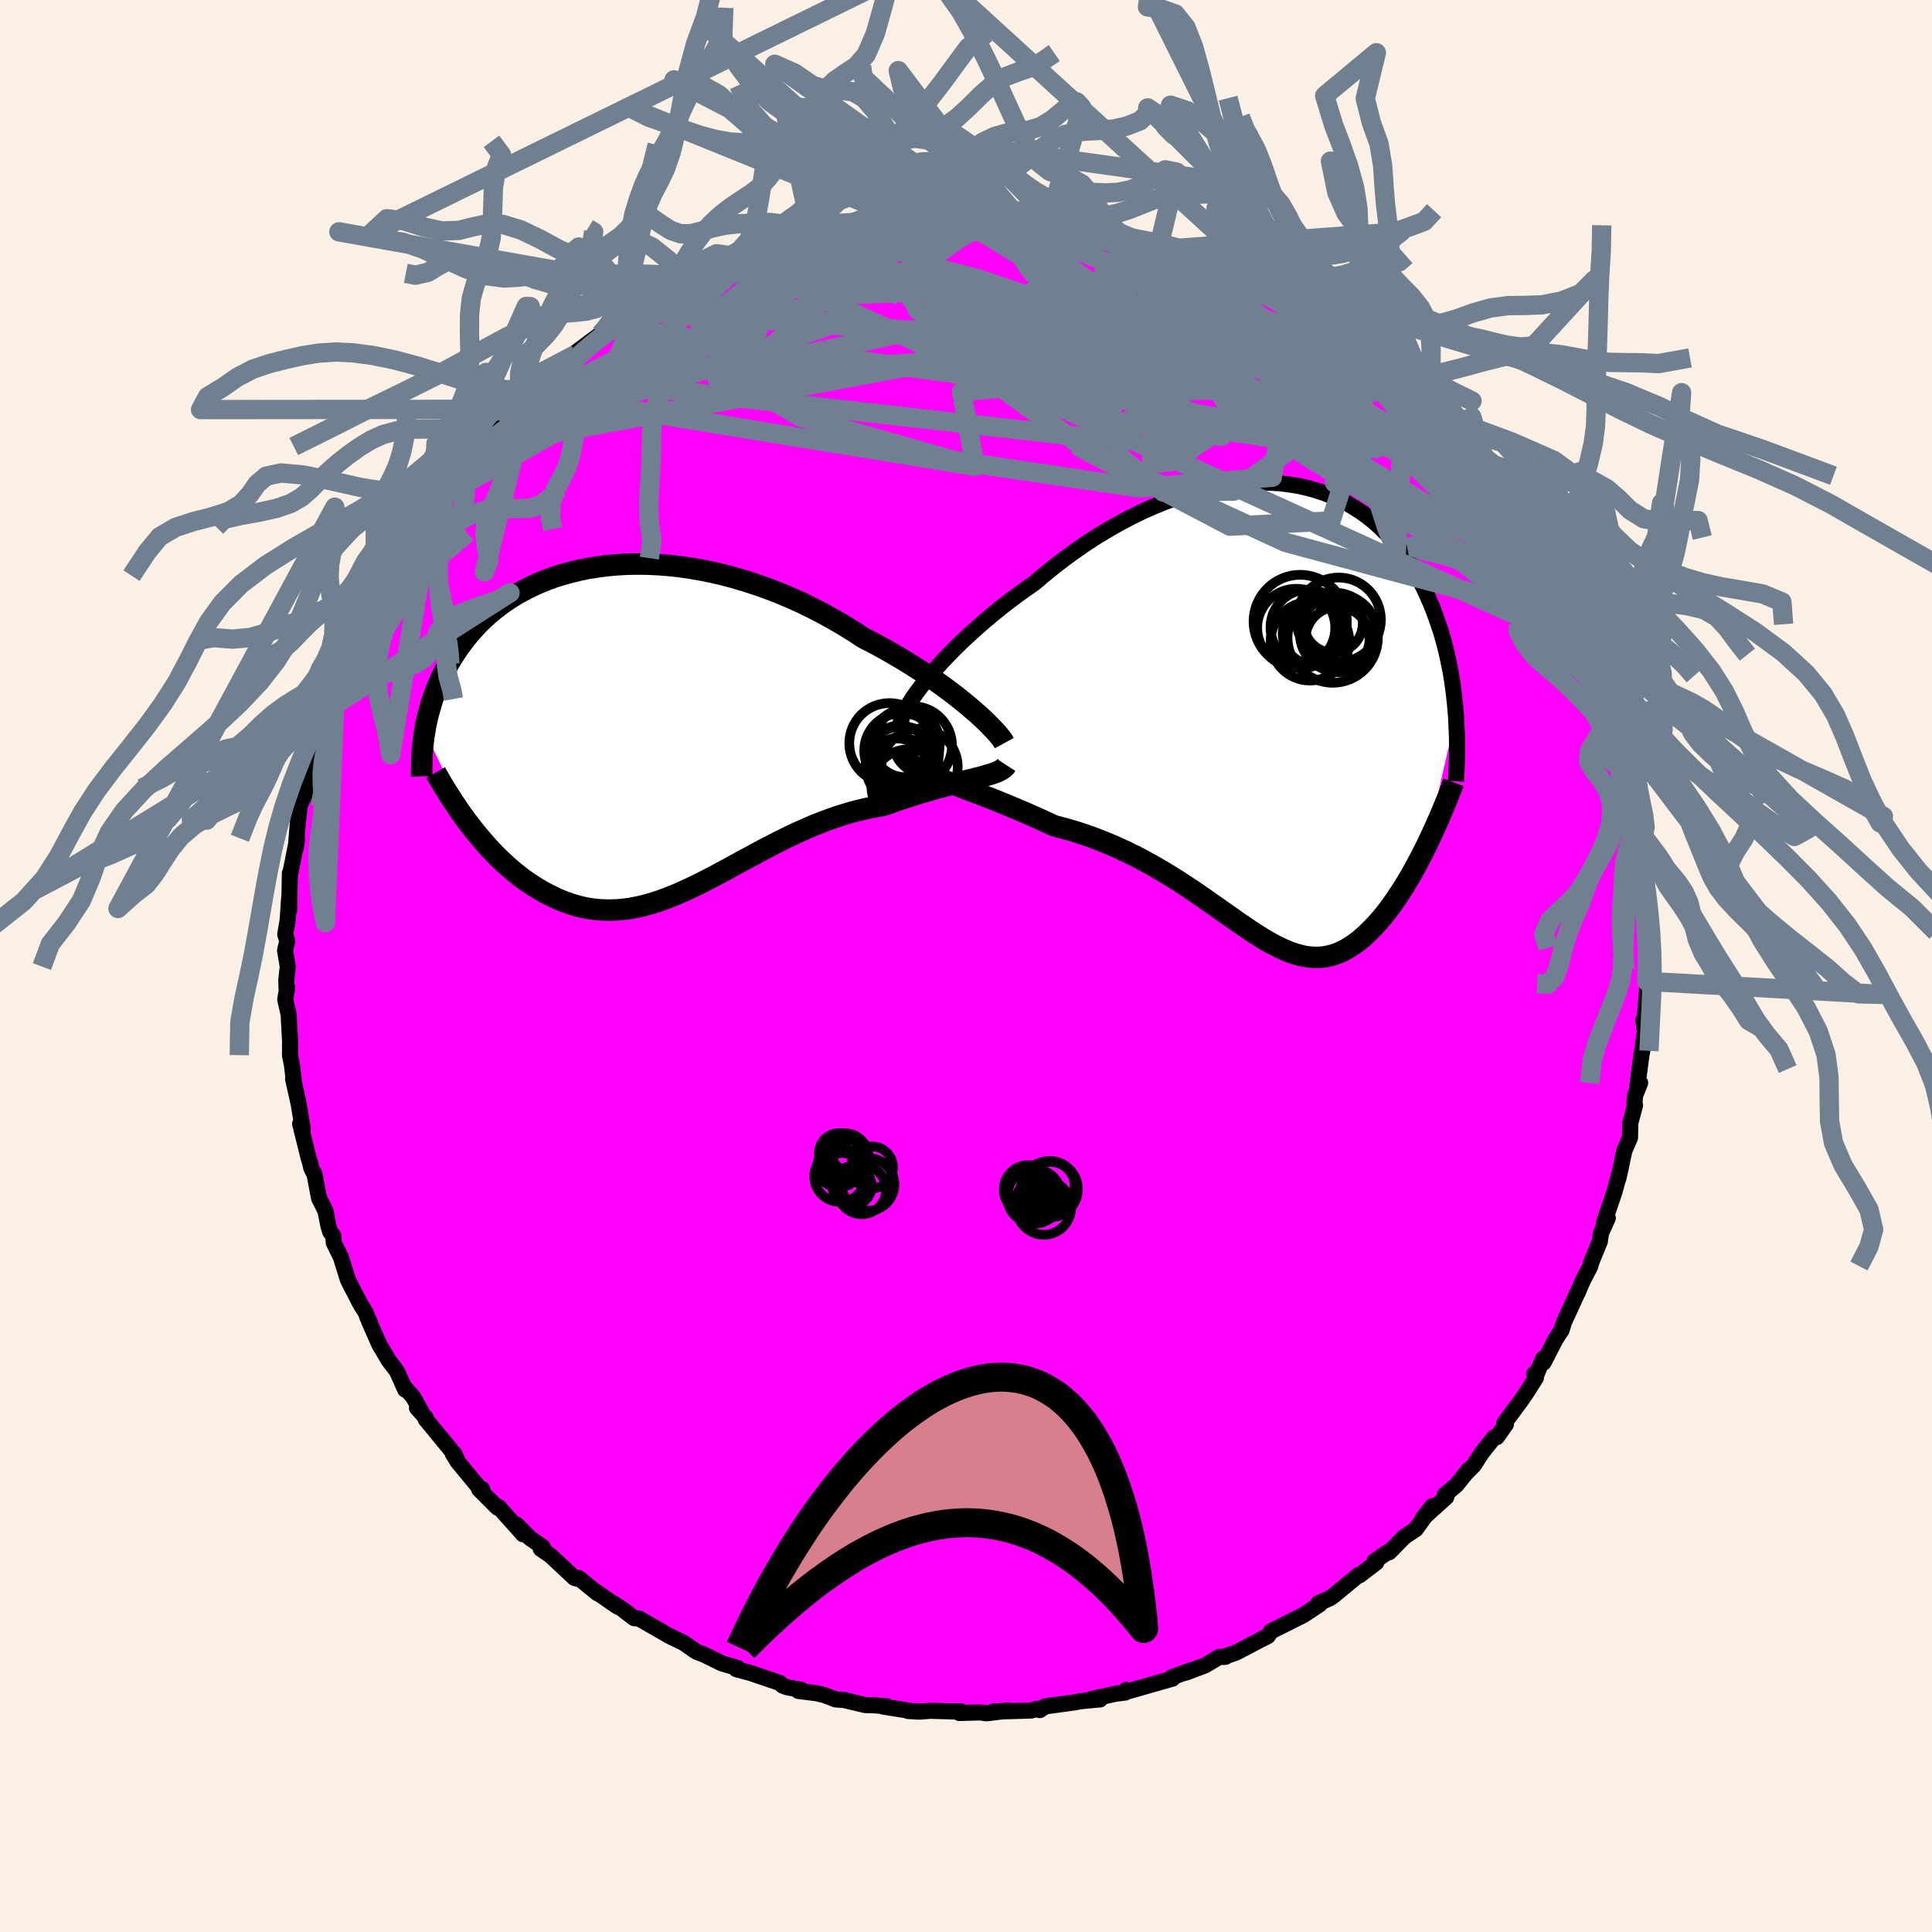 <svg xmlns="http://www.w3.org/2000/svg" width="500" height="500" viewBox="-100 -100 200 200"><defs><clipPath id="c"><path d="m34.38-1.97-.55-.47-.59-.48-.63-.5-.65-.5-.69-.51-.71-.51-.75-.51-.76-.51-.8-.51-.81-.51-.84-.5-.86-.5-.87-.49-.89-.48-.91-.46-1.02-.67-1.05-.65-1.07-.62-1.08-.6-1.11-.57-1.12-.55-1.14-.51-1.14-.48-1.16-.45-1.16-.41-1.16-.38-1.16-.34-1.16-.31-1.16-.27-1.15-.23-1.14-.2-1.13-.16-1.12-.12-1.11-.08-1.09-.05-1.07-.01-1.05.02-1.02.06-1.01.09-.98.13-.96.15-.93.19-.9.22-.88.24-.85.27-.81.3-.79.32-.76.35-.72.37-.7.38-.67.41-.63.42-.61.44-.57.45-.55.46-.52.48-.49.48-.46.5-.44.5-.41.5-.39.51-.37.51-.34.51-.32.51-.31.51-.29.51-.27.51-.25.51-.23.52-.21.51-.2.51-.19.51-.16.51-.15.51-.14.5-.13.5-.11.5-.1.49-.08.49 4.79 9.8.41.52.42.51.43.5.43.5.45.48.45.47.46.45.47.44.48.43.48.41.49.39.5.38.5.35.52.34.52.32.53.31.54.28.55.27.55.25.57.23.58.2.58.18.6.15.6.12.61.09.62.06.62.03h.64l.64-.03.65-.06.66-.09.66-.13.67-.15.68-.19.69-.21.7-.24.7-.27.71-.29.72-.32.73-.34.74-.35.74-.38.76-.39.76-.41.77-.41.78-.43.79-.43.8-.43.81-.44.81-.43.83-.43.83-.42.84-.41.85-.4.86-.38.86-.37.87-.34.88-.32.88-.3.89-.27.89-.24.89-.21.9-.18.89-.15.72-.26.7-.25.71-.23.69-.23.69-.21.67-.21.66-.19.65-.18.64-.18.62-.16.6-.15.58-.15.56-.14.54-.13.51-.13"/></clipPath><clipPath id="b"><path d="m-36.75-3.27.54-.64.57-.65.6-.67.65-.68.67-.69.71-.69.74-.69.77-.7.79-.69.82-.69.83-.68.86-.67.88-.66.9-.65.91-.63 1.05-.89 1.07-.87 1.1-.84 1.11-.8 1.13-.78 1.13-.73 1.15-.69 1.15-.65 1.16-.61 1.16-.57 1.16-.51 1.15-.47 1.15-.43 1.15-.37 1.13-.32 1.12-.28 1.11-.22 1.09-.17 1.08-.13 1.05-.08 1.04-.02 1.01.02.99.06.97.12.94.15.91.21.89.24.85.28.83.33.8.36.77.39.74.44.71.46.68.49.65.52.61.55.59.58.56.59.53.62.5.63.48.66.44.66.42.68.4.69.37.7.35.7.32.71.31.72.29.71.26.72.25.71.24.72.21.73.2.72.18.73.16.73.15.73.14.72.12.73.1.72.09.73.08.72.07.71.06.71-3.12 13.63-.32.64-.33.63-.33.62-.33.61-.34.6-.35.58-.35.57-.36.56-.36.54-.36.52-.37.51-.37.48-.38.47-.38.44-.39.42-.4.41-.4.39-.4.37-.42.35-.42.31-.43.29-.43.26-.44.23-.45.2-.45.16-.46.12-.47.09-.47.05-.49.01-.49-.03-.5-.06-.51-.11-.52-.14-.54-.18-.54-.22-.56-.25-.57-.29-.59-.32-.6-.35-.61-.39-.64-.41-.65-.44-.67-.46-.68-.48-.71-.5-.73-.51-.75-.53-.77-.54-.8-.55-.81-.54-.84-.55-.87-.55-.89-.54-.91-.53-.93-.51-.96-.51-.98-.48-1-.46-1.03-.44-1.04-.41-1.07-.39-1.08-.35-1.09-.32-1.11-.29-.84-.39-.83-.38-.83-.37-.83-.36-.83-.35-.82-.34-.81-.33-.8-.32-.79-.3-.77-.3-.76-.29-.73-.28-.71-.28-.68-.27-.66-.26"/></clipPath><filter id="a"><feTurbulence baseFrequency=".05" numOctaves="3" result="noise" type="noise"/><feDisplacementMap in="SourceGraphic" in2="noise" scale="2"/></filter></defs><rect width="100%" height="100%" x="-100" y="-100" fill="linen"/><path fill="#F0F" stroke="#000" stroke-linejoin="round" stroke-width="1.667" d="m70.65.32-.18 1.27.09 1.34-.03-.74-.29 3.64-.12-.23.16 1.16-.27 2.02-.08.38-.51 3.86.37-.92-.53 1.33-.06.71.06.27-.49 1.85-.03 1.51-.59 1.36-.36 1.72-.27 1.2.2-.88-.59 2.22-1.11 3.25.42-.55-.7 1.56-.1.66-.02.19-.91 2.22-.07.34-.77 1.48-.58 1.34.01-.05-1.39 3.03-.26.84-.63.96-1.22 2.38-.05-.39-.65 1.52-.28.06.18.39-1.03 1.63-.56.8-1.68 2.27.16.13-.94 1.32-.28.03-1.3 1.63-.78 1.23-.84.85.26-.33-1.24 1.55-1.2 1.01.14.25-2.43 2.19 1-1.27-1.72 2.39-1.18.79-1.57 1.6-.1-.04-.52.34-.89.63.17.13-1.74 1.33-.03-.08-2.71 2.23-.37.25-1.17.5.2.05-.05.06-1.68 1.11-2.17 1.09-1.18.58-.32.49-1.55.8-1.72.91-1.35.46.25-.02-.67.02-1.46.87-1.86.7-.23.07.65-.27-2.03.75.1.12-4.55 1.3-.25-.13-.09.27-1.03.13-2.51.56.93.02-2.09.2-.54.11-3.02.41-.6.39-.22-.15-.63.19-1.3.04-2.68.08 1.68-.12-2.35.29-.66-.09-2.16.06.15-.17-.74.01-2.42-.07-1.14.09-1.17-.07.18-.02-2.77-.44.39-.03-1.32-.1-.9-.02-2.18-.52-.9-.07-1.13-.44-.85-.2-1.86-.23.33-.11-1.52-.28-.46-.18-.27-.26-3-1.02-1.51-.41.15-.12-1.63-.47-1.75-.86-.02-.02-.77-.29-.3-.17-1.11-.78-1.57-.76-.44-.26-2.61-1.5-.53-.05-1.24-.95-.97-.62.48.36-2.44-1.68.4.33-1.97-1.6.23.17-.66-.17-2.5-2.34-.99-.67.43.26-.28-.5-1.31-.91-1.35-1.37.68 1.01-2.53-2.83-.12.07-1.9-1.9.31-.02.05.29-2.6-3.15-.49-.81.4.51-.2-.42-3.01-3.66.02-.14-.91-1.02.46.41-.86-1.55-.95-1.06.12.3-.84-1.89-.85-1.12-1.01-1.71-1.05-2.39.11.17-.26-.55-.16-.44-.61-1-1.11-2.15-.17-.37-.7-2.25-.74-1.51-.04-.7-.33-.43-.17-.54-.32-1.63-.65-1.28-.08-.38-.39-2.08-.34-.67-.12-.53-.16-.52-.88-3.54.27.48-.4-2.41v-.03l-.6-2.7.09.32-.2-1.7-.21-1.07.01-1.43-.15-2.77-.35-1.56.2-1.24-.07.03-.02-.82.15-1.38-.28-1.67.23-.97-.21-.7.25-1.48.15-2.24.01 1.19.05-2.91.02-.89.01.18.73-3.66-.13.89.22-2.71.21-1.76.16-.35.4-.83v-.2l.38-1.36.09-.28.91-3.88.27-.51-.01-.44.76-2.11.46-1.2.25-1.02-.04.03.46-.73.13-.73 1.2-2.81.13-.54 1.02-1.83.34-.86.38-.96.28-.28.31-1.26 1.65-2.96-.48 1.45.97-1.89.3-.4.49-1.35.38-.1 1.42-2.04 1.09-1.88v.07l.3-.22 1.91-2.86-.04-.03.68-.97.56.05 1.09-1.71.17-.12 1.47-1.46.92-1.18 1.43-1.41v.2l1.73-1.62.55-.69-.65.41 2.1-1.5.94-.95 1.72-1.35-1.32.8 2.31-1.74 1.51-1.12.98-.74-.79.65 1.25-.57 1.71-1.12 1.32-1.02-1.23.65 4.44-2.3-.5.31 2.02-.97-.15-.07-.03.11 1.12-.62.81-.48 1.6-.65 1.33-.61.44-.2 1.9-.57 1.33-.35 1.12-.52.34-.17-.08-.06 3.1-.83-.12.21 1.9-.38 1.1-.37.17-.16 3.58-.65.29.03-.55.06.85-.05 2.78-.3.27-.04-.09.19 1.33-.07 2.18-.13 1.73-.33-.17.18 2.27.09.43-.02.73-.01 1.2.12 1.97-.09 1.42.45-.52-.27 1.45.34 2.15-.01-.19.13 2.43.36 1.56.32-1.24.02 2.91.44.63.04 2.55.8-1.35-.34 1.88.74.58.05 1.88.81 2.5.9-2.08-.88 2.08.95 2.37.89-.81-.45 1.4.94.68.09.79.36 2.12 1.14.24-.01 1.21.99 2.47 1.2 1.01.88-1.01-.5 1.61.73.91.51.36.36.46.39 1.53 1.22-.43-.18 3.76 2.87-.26-.08 1.89 1.37.23.29-.46-.57L46-58.39l.17.04 2.35 2.33-.16-.33 1.15 1.06 1.01 1.04-.42-.47 2.62 3.51.76.46.03.34-.24-.37 2.25 2.92-.77-.99 1.26 1.8.93 1.16v.27l.45.75 1.37 2.29L60.1-40l-.21-.93 1.42 2.97.24-.02-.24-.47.83 2.28 1.5 3.23-.01-.28.31.76.48.61.36 1.34.29.91.87 2.04.35 1.15.33.55-.18.33.51 1.63.18.63.83 2.17-.38-.58.46 1.03.68 3.26-.05.29.3 2.01.36.75.11 1.28.23.98.14 2.64-.06-1.93.27 3.13-.04.95.3.63-.13-.36.29 3.5.19 1.3-.17-.3.19 2.84-.18 1.27" filter="url(#a)"/><path fill="#fff" d="m-36.75-3.27.54-.64.57-.65.6-.67.65-.68.67-.69.71-.69.74-.69.77-.7.79-.69.82-.69.83-.68.86-.67.88-.66.9-.65.91-.63 1.05-.89 1.07-.87 1.1-.84 1.11-.8 1.13-.78 1.13-.73 1.15-.69 1.15-.65 1.16-.61 1.16-.57 1.16-.51 1.15-.47 1.15-.43 1.15-.37 1.13-.32 1.12-.28 1.11-.22 1.09-.17 1.08-.13 1.05-.08 1.04-.02 1.01.02.99.06.97.12.94.15.91.21.89.24.85.28.83.33.8.36.77.39.74.44.71.46.68.49.65.52.61.55.59.58.56.59.53.62.5.63.48.66.44.66.42.68.4.69.37.7.35.7.32.71.31.72.29.71.26.72.25.71.24.72.21.73.2.72.18.73.16.73.15.73.14.72.12.73.1.72.09.73.08.72.07.71.06.71-3.12 13.63-.32.64-.33.63-.33.62-.33.61-.34.6-.35.58-.35.57-.36.56-.36.54-.36.52-.37.51-.37.48-.38.47-.38.44-.39.42-.4.41-.4.39-.4.37-.42.35-.42.31-.43.29-.43.26-.44.23-.45.2-.45.16-.46.12-.47.09-.47.05-.49.01-.49-.03-.5-.06-.51-.11-.52-.14-.54-.18-.54-.22-.56-.25-.57-.29-.59-.32-.6-.35-.61-.39-.64-.41-.65-.44-.67-.46-.68-.48-.71-.5-.73-.51-.75-.53-.77-.54-.8-.55-.81-.54-.84-.55-.87-.55-.89-.54-.91-.53-.93-.51-.96-.51-.98-.48-1-.46-1.03-.44-1.04-.41-1.07-.39-1.08-.35-1.09-.32-1.11-.29-.84-.39-.83-.38-.83-.37-.83-.36-.83-.35-.82-.34-.81-.33-.8-.32-.79-.3-.77-.3-.76-.29-.73-.28-.71-.28-.68-.27-.66-.26" filter="url(#a)" transform="translate(32.57 -26.27)"/><path fill="#fff" d="m34.38-1.97-.55-.47-.59-.48-.63-.5-.65-.5-.69-.51-.71-.51-.75-.51-.76-.51-.8-.51-.81-.51-.84-.5-.86-.5-.87-.49-.89-.48-.91-.46-1.02-.67-1.05-.65-1.07-.62-1.08-.6-1.11-.57-1.12-.55-1.14-.51-1.14-.48-1.16-.45-1.16-.41-1.16-.38-1.16-.34-1.16-.31-1.16-.27-1.15-.23-1.14-.2-1.13-.16-1.12-.12-1.11-.08-1.09-.05-1.07-.01-1.05.02-1.02.06-1.01.09-.98.13-.96.15-.93.19-.9.22-.88.24-.85.27-.81.3-.79.32-.76.35-.72.37-.7.38-.67.41-.63.42-.61.44-.57.45-.55.46-.52.48-.49.48-.46.5-.44.5-.41.5-.39.51-.37.51-.34.51-.32.51-.31.51-.29.51-.27.51-.25.51-.23.52-.21.51-.2.51-.19.51-.16.51-.15.51-.14.5-.13.5-.11.5-.1.49-.08.49 4.79 9.8.41.52.42.51.43.5.43.5.45.48.45.47.46.45.47.44.48.43.48.41.49.39.5.38.5.35.52.34.52.32.53.31.54.28.55.27.55.25.57.23.58.2.58.18.6.15.6.12.61.09.62.06.62.03h.64l.64-.03.65-.06.66-.09.66-.13.67-.15.68-.19.69-.21.7-.24.7-.27.71-.29.72-.32.73-.34.74-.35.74-.38.76-.39.76-.41.77-.41.78-.43.79-.43.8-.43.81-.44.81-.43.83-.43.83-.42.84-.41.85-.4.86-.38.86-.37.87-.34.88-.32.88-.3.89-.27.89-.24.89-.21.9-.18.89-.15.72-.26.7-.25.71-.23.69-.23.69-.21.67-.21.66-.19.65-.18.64-.18.62-.16.6-.15.58-.15.56-.14.54-.13.51-.13" filter="url(#a)" transform="translate(-33.66 -24.54)"/><g fill="none" stroke="#000" transform="translate(32.57 -26.27)"><path stroke-linejoin="round" stroke-width="1.667" d="m-39.39 1.51.01-.29.08-.34.13-.39.19-.44.25-.47.3-.51.35-.55.4-.57.45-.6.48-.62.54-.64.57-.65.6-.67.65-.68.67-.69.71-.69.74-.69.77-.7.79-.69.82-.69.83-.68.86-.67.88-.66.9-.65.91-.63 1.05-.89 1.07-.87 1.1-.84 1.11-.8 1.13-.78 1.13-.73 1.15-.69 1.15-.65 1.16-.61 1.16-.57 1.16-.51 1.15-.47 1.15-.43 1.15-.37 1.13-.32 1.12-.28 1.11-.22 1.09-.17 1.08-.13 1.05-.08 1.04-.02 1.01.02.99.06.97.12.94.15.91.21.89.24.85.28.83.33.8.36.77.39.74.44.71.46.68.49.65.52.61.55.59.58.56.59.53.62.5.63.48.66.44.66.42.68.4.69.37.7.35.7.32.71.31.72.29.71.26.72.25.71.24.72.21.73.2.72.18.73.16.73.15.73.14.72.12.73.1.72.09.73.08.72.07.71.06.71.04.71.03.7.03.7.01.69v1.37l-.02.67-.02.67-.03.67-.04.65" filter="url(#a)"/><path stroke-linejoin="round" stroke-width="2.222" d="m-39.23 4.21.15.31.21.29.28.28.34.28.4.26.46.27.49.25.55.26.58.26.62.26.66.26.68.27.71.28.73.28.76.29.77.3.79.3.8.32.81.33.82.34.83.35.83.36.83.37.83.38.84.39 1.11.29 1.09.32 1.08.35 1.07.39 1.04.41 1.03.44 1 .46.98.48.96.51.93.51.91.53.89.54.87.55.84.55.81.54.8.55.77.54.75.53.73.51.71.5.68.48.67.46.65.44.64.41.61.39.6.35.59.32.57.29.56.25.54.22.54.18.52.14.51.11.5.06.49.03.49-.01.47-.05.47-.09.46-.12.45-.16.45-.2.44-.23.43-.26.43-.29.42-.31.42-.35.4-.37.4-.39.4-.41.39-.42.38-.44.38-.47.37-.48.37-.51.36-.52.36-.54.36-.56.35-.57.35-.58.34-.6.33-.61.33-.62.33-.63.32-.64.31-.65.31-.65.3-.66.3-.67.29-.66.28-.68.28-.67.28-.68.26-.68.26-.69" filter="url(#a)"/><circle cx="3.036" cy="-7.347" r="4.07" clip-path="url(#b)" filter="url(#a)"/><circle cx="5.996" cy="-8.147" r="4.004" clip-path="url(#b)" filter="url(#a)"/><circle cx="2.851" cy="-8.792" r="3.902" clip-path="url(#b)" filter="url(#a)"/><circle cx="6.011" cy="-9.577" r="4.366" clip-path="url(#b)" filter="url(#a)"/><circle cx="5.461" cy="-9.202" r="3.044" clip-path="url(#b)" filter="url(#a)"/><circle cx="5.391" cy="-7.727" r="4.676" clip-path="url(#b)" filter="url(#a)"/><circle cx="3.341" cy="-8.102" r="3.128" clip-path="url(#b)" filter="url(#a)"/><circle cx="5.891" cy="-7.597" r="3.312" clip-path="url(#b)" filter="url(#a)"/><circle cx="2.026" cy="-9.397" r="4.828" clip-path="url(#b)" filter="url(#a)"/><circle cx="1.616" cy="-8.742" r="4.04" clip-path="url(#b)" filter="url(#a)"/></g><g fill="none" stroke="#000" transform="translate(-33.66 -24.54)"><path stroke-linejoin="round" stroke-width="2.222" d="m37.62 1.47-.11-.2-.16-.24-.21-.27-.26-.31-.31-.34-.36-.37-.39-.4-.44-.42-.48-.44-.52-.45-.55-.47-.59-.48-.63-.5-.65-.5-.69-.51-.71-.51-.75-.51-.76-.51-.8-.51-.81-.51-.84-.5-.86-.5-.87-.49-.89-.48-.91-.46-1.02-.67-1.05-.65-1.07-.62-1.08-.6-1.11-.57-1.12-.55-1.14-.51-1.14-.48-1.16-.45-1.16-.41-1.16-.38-1.16-.34-1.16-.31-1.16-.27-1.15-.23-1.14-.2-1.13-.16-1.12-.12-1.11-.08-1.09-.05-1.07-.01-1.05.02-1.02.06-1.01.09-.98.13-.96.15-.93.19-.9.22-.88.24-.85.27-.81.3-.79.32-.76.35-.72.37-.7.38-.67.41-.63.42-.61.44-.57.45-.55.46-.52.48-.49.48-.46.5-.44.5-.41.5-.39.51-.37.51-.34.51-.32.51-.31.51-.29.51-.27.51-.25.51-.23.52-.21.51-.2.51-.19.51-.16.51-.15.51-.14.5-.13.5-.11.5-.1.49-.08.49-.08.49-.06.48-.05.47-.04.47-.04.47-.02.45-.01.46-.01.45v.44l.01.44" filter="url(#a)"/><path stroke-linejoin="round" stroke-width="2.222" d="m37.83 3.74-.11.17-.17.16-.22.15-.26.14-.31.13-.34.13-.39.12-.42.12-.45.13-.48.12-.51.13-.54.13-.56.14-.58.15-.6.15-.62.16-.64.18-.65.18-.66.19-.67.21-.69.21-.69.23-.71.23-.7.25-.72.26-.89.15-.9.18-.89.21-.89.24-.89.27-.88.3-.88.32-.87.34-.86.37-.86.38-.85.4-.84.41-.83.42-.83.43-.81.43-.81.44-.8.43-.79.43-.78.43-.77.41-.76.41-.76.39-.74.38-.74.35-.73.34-.72.32-.71.29-.7.27-.7.24-.69.21-.68.19-.67.15-.66.13-.66.09-.65.06-.64.03h-.64l-.62-.03-.62-.06-.61-.09-.6-.12-.6-.15-.58-.18-.58-.2-.57-.23-.55-.25-.55-.27-.54-.28-.53-.31-.52-.32-.52-.34-.5-.35-.5-.38-.49-.39-.48-.41-.48-.43-.47-.44-.46-.45-.45-.47-.45-.48-.43-.5-.43-.5-.42-.51-.41-.52-.41-.54-.39-.53-.39-.55-.37-.55-.37-.56-.36-.56-.35-.56-.35-.57-.33-.58-.33-.57" filter="url(#a)"/><circle cx="26.788" cy="2.734" r="3.086" clip-path="url(#c)" filter="url(#a)"/><circle cx="27.418" cy="1.479" r="3.522" clip-path="url(#c)" filter="url(#a)"/><circle cx="26.883" cy="4.069" r="3.194" clip-path="url(#c)" filter="url(#a)"/><circle cx="26.533" cy="4.164" r="3.172" clip-path="url(#c)" filter="url(#a)"/><circle cx="27.693" cy="5.939" r="3.826" clip-path="url(#c)" filter="url(#a)"/><circle cx="28.128" cy="1.734" r="4.084" clip-path="url(#c)" filter="url(#a)"/><circle cx="28.858" cy="3.914" r="3.948" clip-path="url(#c)" filter="url(#a)"/><circle cx="27.003" cy="2.239" r="3.88" clip-path="url(#c)" filter="url(#a)"/><circle cx="27.038" cy="3.504" r="3.77" clip-path="url(#c)" filter="url(#a)"/><circle cx="25.733" cy="1.479" r="4.156" clip-path="url(#c)" filter="url(#a)"/></g><g fill="none" stroke="#708090" stroke-linejoin="round" stroke-width="2"><path d="m-55.25-47.99 30.86-17.56 8.79-6.15 3.55-2.17-.26.05-3.83 1.65-5.53 2.77-4.2 3.59.59 4.25 8.15 4.71 15.88 4.52 19.11 2.83 13.85-1.1 1.01-6.22-13.9-8.64-37.68-9.17" filter="url(#a)"/><path d="M-45.03-59.25.94-51.73l-.82-4.6-.58-3.13L5.35-60l9.99 1.2 11.31 2.14 9.79 2.12 6.03.97 1.33-.89-2.78-2.57-4.95-3.07-4.33-2.01-.76.16 4.16 2.14 6.11 2.08-.64-2.17-18.46-13.46" filter="url(#a)"/><path d="M54.75-48.85 15.19-66.12-.2-71.21l-4.69-1.25 1.15.05 4.52 1.13 6.3 2.1 6.53 2.62 5.59 2.44 4.26 1.73 3.19.82 2.33.01 1.18-.61-.66-1.1-3.02-1.53-5.14-1.86-6.04-1.83-5.26-1.27-2.98-.22-.12.89 2.34 1.42 3.84.84 4.53-.55 5.28-1.37L38-65.26m-83.03 6.01 32.46-10.25 10.46-.37 5.66 4.1 3.21 4.44 2.76 3.26 4.36 1.75 6.03.31 6.16-.64 4.58-.73 1.84-.14-1.28.61-3.79 1.05-4.33 1.02-2.29.37.43-1.2-.97-3.71-10.2-5.38-24.05-1.59-36.76 12.69" filter="url(#a)"/><path d="m17.81-74.96-3.52 3.07 2.36 2.96-2.24.63-2.64-.32-.96-.58.49-.51 1.24-.29 1.54.01 1.59.4 1.31.83.55 1.04-.53.74-1.28-.08-.85-.79 1.06-.38 3.77 1.96 4 5.55-8.57 6.31-58.16-6.62" filter="url(#a)"/><path d="M4.04-77.15 22.3-64.04l-6.83 2.58-3.12 2.2.6 1.31.38.11.01-.35.45-.38.02-.77-2.41-1.63-5.99-2.31-9.02-2.18-10.19-1.23-8.93-.17-5.04.03 1.31-1.1 8.4-2.9 11.36-3.74-2.51-2.3" filter="url(#a)"/><path d="m-36.43-66.05 50.2 6.71 12.48-.31 1.65 1.6-2.69 3.24-3.76 2.57-2.23.23.04-2.22.78-3.74-.83-4.16-3.51-3.71-4.96-2.41-3.48-.43 2.07 1.21 12.42 1.29 15.89.56" filter="url(#a)"/><path d="M64.42-31.85 29.56-58.43 14.44-63.7l2.35 4.25 7.37 4.37 2.31.23-4.97-3.65-8.82-5.15-7.96-4.12-3.85-1.49 1.54 1.54 6.3 3.74 7.74 3.87 3.22 1.38-6.66-2.13-17.99-1.38-45.77 8.58" filter="url(#a)"/><path d="m61.31-37.96-6.9-.14-21.33-5.75-20.12-9.27-11.38-8.22-3.43-4.98 1-1.74 2.33.54 2.08 1.75 1.52 2.07 1.08 1.78.53 1.15-.19.35-.75-.53-.26-1.36 2.06-1.73 6.32-1.01 11.16 1.32 13.9 5.07 12.82 8.88 8.14 8.85" filter="url(#a)"/><path d="M53.48-50.75 38.2-56.1l-9.16-1.8-.62-.27.82-.96-.44-1.79-1.5-1.9-2.04-1.37-2.54-.49-3.04.74-2.94 2.37-1.68 4.04.91 4.84 4.43 3.62 7.31-.09 6.61-4.86 2.95-5.64 16 8.88" filter="url(#a)"/><path d="M62.14-36.17 46.01-52.22l-9.12-6.18-7.3-1.25-10.67-.63-11.1-1.2-6.63-1.61-.38-1.67 4-1.5 4.88-1.23 2.76-.9-.68-.51-3.65.05-5.03.73-4.52 1.36-2.63 1.66-.22 1.53 1.92 1.21 3.29.99 3.5.92 2.36.57 1.06-.29 4.05-.55 15.78 1.04 17.5.3" filter="url(#a)"/><path d="m24.65-72.39-44.78 9.85-5.68 1.69 13.9-1.13 17.88-1.23 13.38-.98L26.1-65l1.43-.46-1.36.19-1.61 1.04-.14 1.88 1.44 2.38 1.34 2.13-.83 1.12-2.94.05-1.37.02 4.95 1.29L37-53.87l2.45-4.15-19.76-16.2" filter="url(#a)"/><path d="M35.12-66.86 11.86-53.65l15.46 8.12 10.46-.54 1.39-4.37-4.23-4.55-6.6-3.75-6.67-3.15-5.25-2.78-3.2-2.39-1.34-1.86-.22-1.17.34-.24 1.2 1.11 3.24 2.9 6.28 4.63 8.38 5.25 6.8 3.64.41-.29-7.02-3.98-3.69-.44 34.54 21.34" filter="url(#a)"/><path d="m69.67-12.08.4-1.13.23-1.18-.14-1.2-.27-1.28-.26-1.33-.21-1.33-.15-1.26-.11-1.19-.07-1.12-.06-1.1-.03-1.07-.02-1.07-.07-1.08-.15-1.11-.26-1.15-.31-1.2-.26-1.22-.1-1.18.07-1.04.15-.76.08-.18L-.59-77.33l-.51-.58-1.24-1.23-1.33-.9-1.17-.43-1.04-.25-.99-.26-.98-.29-.98-.24-.99-.2-1.05-.16-1.16-.19-1.29-.3-1.41-.53-1.49-.81-1.56-1.04-1.59-1.13-1.57-1.18-1.41-1.6-1.17-2.55" filter="url(#a)"/><path d="m-19.53-75.73.44-.04.85-.19 1.09-.27 1.16-.26 1.19-.21 1.2-.14 1.18-.09 1.14-.07 1.06-.06.96-.06.92-.06.9-.06.9-.05.93-.02.99.01h1.12l1.26-.05 1.17-.05.48.07.17-.18-1.87-2.66-1.59-1.73-1.13.34-.93.93-.9.71-.93.33-.97-.05-1.05-.4-1.15-.65-1.25-.74-1.32-.67-1.37-.55-1.39-.48-1.43-.56-1.45-.77-1.46-1.01-1.48-1.21-1.54-1.35-1.68-1.41-1.82-1.2-1.74-.55-1.36-.54 28.08 14.55-1.77-1.13-1.24-2.18-.97-1.31-.91-.18-.91.39-.92.39-.99.03-1.13-.52-1.32-1.05-1.49-1.44-1.59-1.53-1.6-1.37-1.6-1.15-1.63-1.16-1.67-1.55-1.66-2.19-1.61-2.62-1.54-1.39 22.37 20.09-.87-.03-.69-.19-.87-.34-.99-.57-1.04-.85-1.1-1.03-1.19-1-1.28-.84-1.37-.7-1.44-.65-1.45-.65-1.43-.59-1.35-.44-1.27-.23-1.2-.06h-1.21l-1.31-.08-1.46-.25-1.59-.42-1.72-.57-1.8-.67-1.86-.65-1.81-.91 28.79 11.64.27.06.63.09 1.02.01 1.19-.04 1.21-.03h1.15l1.08.05 1.04.06 1.04.07 1.05.08 1.06.1 1.04.1 1.04.11 1.02.11 1.05.13 1.09.14 1.12.19 1.08.24.97.26.9.29 1.62.36" filter="url(#a)"/><path d="m-5.84-77.13-1.7 1.94-.8 1.55-.71.45-.87.14-1.02.26-1.08.38-1.1.41-1.09.33-1.07.23-1.03.2-.95.25-.88.41-.83.63-.78.87-.76 1.12-.71 1.37-.65 1.56-.63 1.58-.65 1.43-.69 1.16-.75.8 18.75-17.07-1.94-.06-1.07-.54-.92-.99-1.1-1.1-1.26-.81-1.32-.4-1.31-.14-1.34-.21-1.41-.59-1.51-1.15-1.59-1.67-1.62-1.95-1.64-1.91-1.69-1.54-1.76-.99-1.68-.34-1.04.35" filter="url(#a)"/><path d="m19.62-89.09-1.59 1.59-1.42.56-1.22.27-1.25.16-1.28.06-1.3.09-1.27.27-1.25.58-1.24.86-1.23 1.01-1.23.96-1.2.8-1.17.61-1.14.46-1.14.37-1.16.3-1.19.19-1.22.07-1.18.04-1.07.25-.94.68-.96 1.02-1.21.84-1.23.27" filter="url(#a)"/><path d="m-9.47-76.78 1-2.39 1.21-.9 1.01-.54.97-.36 1.09-.34 1.2-.54 1.24-.8 1.22-.97 1.18-.93 1.15-.77 1.15-.55 1.18-.34 1.21-.17 1.22-.16 1.19-.36 1.19-.74 1.27-1.05 1.26-.76.51.56-3.69 12.88-.88-.28-.73-.16-.95-.1-1.08-.08-1.09-.07-1.05-.09-1.02-.09-1.04-.07L-.63-77l-1.13-.01-1.16.03-1.11.05-1.04.06-.97.06-.98.05-1.02.02-.82-.03-.06-.07M82.65 6.59l-1.63-.94-.89-1.41-.91-1.29-1.02-1.27-.91-1.32-.66-1.38-.53-1.37-.55-1.34-.67-1.28-.76-1.18-.78-1.09-.7-1-.52-.98-.32-.95-.37-.89-.91-.92-1.08-1.04" filter="url(#a)"/><path d="m-12.96-76.06.93-.5 1.29-.4.97-.42.77-.51.78-.62.83-.7.88-.7.93-.67 1.01-.59 1.14-.44 1.23-.24 1.25-.08 1.19-.12 1.14-.4.89-.71m-36.45 4.08.61.95 1.02.66 1 .69.99.63 1.02.35 1.06-.01 1.11-.27 1.17-.33 1.22-.27 1.27-.14 1.27-.07 1.17-.05 1.02-.03.93.12 1.2.56 2.28.77-1.93.64-.95.42-.81.33-.91.33-1.04.38-1.09.44-1.1.48-1.07.53-1 .54-.9.52-.8.49-.69.45-.65.45-.7.47-.84.54-1.03.62-1.1.64-.88.62-.75.71" filter="url(#a)"/><path d="m-15.84-75.52.45-.01.96-.3 1.1-.43 1.14-.47 1.09-.45.99-.4.89-.39.85-.41.85-.49.88-.59.89-.68.97-.7 1.14-.64 1.3-.53 1.22-.4.48-.27m-18.22 8.05.67-.57 1.07-1.09 1.11-.88 1.13-.69 1.13-.8 1.09-1.06 1.02-1.24.95-1.25.9-1.1.91-.88.94-.65 1-.44 1.07-.31 1.15-.28 1.23-.38 1.27-.63 1.3-.93 1.26-1.16 1.23-1.22 1.22-1.07 1.27-.79 1.44-.55 1.72-.58 1.92-1.33M-19.2-74.46l.34-.47.69-.86.97-.86 1.07-.84 1.08-.92 1.09-1.02 1.08-1.04 1.05-1 .99-.92.94-.86.91-.84.91-.88.93-.94.98-1.05 1.07-1.2 1.22-1.46 1.34-1.72 1.39-1.89 1.37-1.86 1.88-1.46m67.23 82.21-.11-1.06-.12-1.3-.16-1.39-.21-1.34-.24-1.22-.28-1.07-.26-1.01-.23-.98-.18-.98-.16-.95-.2-.94-.28-.97-.37-1.09-.41-1.22-.34-1.28-.24-1.26-89.09-40.62-1.02-.54-1.25-.17-1.04.51-.84.69-.73.54-.71.31-.81.12-.99.02-1.2-.04-1.37-.05-1.43-.04-1.41.06-1.28.19-1.14.28-.92.17-.65-.03-.83-.08" filter="url(#a)"/><path d="m-23.55-73.02 1.67-.14 1.42.41 1.18.55 1.05.5 1.05.46 1.11.42 1.14.3 1.13.14h1.12l1.1-.02h2.06l.89-.05.81-.03.86.21.95.72.8 1.15.22.51 6.74 3.8-.72-.42-.93-1.13-1.02-1.23-1.09-1.19-1.08-1.02-1.02-.75-.94-.46-.89-.26-.87-.16-.88-.17-.91-.2-.96-.21-1.03-.19-1.09-.16-1.15-.18-1.19-.24-1.21-.35-1.19-.38-1.11-.3-1.02-.15-.97-.05-1.06-.03-1.33-.01-1.64.31-21.59 6.55 1.02-.77.96-.23 1.3-.1 1.35-.09 1.19-.13 1.01-.26.93-.41.93-.53 1.01-.54 1.11-.48 1.19-.4 1.17-.38 1.04-.39.85-.4.69-.35.65-.24.81-.1 1.12.05 1.49.01.83-1.26 1.04-.59.97-1.09.7-1.94.46-2.59.41-2.61.59-2.09.87-1.4 1.08-1.01 1.19-1.04 1.2-1.27 1.18-1.37 1.18-1.16 1.16-.81 1.11-.72 1.02-1.19.94-2.17.87-3.09.77-3.1.71-1.67 1.24 1.19-55.76 27.33 1.61-1.5 1.78.22 1.95.62 1.98.43 1.74-.06 1.49-.37 1.45-.31 1.61.06 1.84.56 1.99.95 1.97 1.07 1.79.79 1.51.23 1.22-.41 1.06-.8 1.12-.7 1.35-.09 1.61.74 1.64 1.31 1.37 1.25.98.67.77.01.81-.37 18.54-.66-1.08-.31-1.44.01-1.29.13-1.16.16-1.14.07-1.13-.09-1.12-.2-1.08-.23-1.03-.17-1.03-.06-1.08.04-1.12.13-1.17.22-1.16.31-1.16.39-1.14.44-1.09.46-1.05.46" filter="url(#a)"/><path d="m-28.85-70.46.96-.68.96-.8 1.04-.75 1.08-.64 1.1-.54 1.1-.53 1.04-.56.96-.6.88-.63.86-.66.9-.67.99-.66 1.06-.66 1.03-.67.87-.75.38-1.04-28.58 25.74-.01-.84.28-.79.67-.79.87-.71.91-.64.85-.69.77-.78.71-.84.66-.85.61-.81.6-.83.63-.88.69-.93.81-.94.96-.92 1.1-.9 1.13-.9 1.31-.9" filter="url(#a)"/><path d="m-9.64-80.45-2.43.8-1.41.56-1.17.47-1.12.47-1.08.49-1.02.52-.95.57-.91.61-.91.63-.97.62-1.03.61-1.08.57-1.09.53-1.08.51-1.02.46-.9.4-.71.35-.52.38-.52.49-1.13.88m0 0-.71.35-1.27.71-1.11.69-.97.64-.9.58-.84.53-.8.54-.79.6-.81.66-.84.73-.84.76-.85.78-.85.77-.83.75-.78.73-.72.71-.68.7-.71.71-.77.73-.99.96M68.97-15.09l.12.91-.27 1.15-.35 1.17-.25 1.08-.11 1.02-.05.98-.05 1-.07 1.03-.06 1.09-.02 1.15.03 1.2.07 1.22L68-.87 67.95.32l-.18 1.15-.33 1.11-.41 1.07-.42 1.06-.41 1.07-.42 1.1-.48 1.22-.45 1.53-.29 2.48" filter="url(#a)"/><path d="m-30.19-69.84-2.5 1.5-1.06.93-.75.96-.58 1.1-.45 1.18-.44 1.14-.55.97-.7.81-.78.73-.75.8-.63.95-.5 1.13-.37 1.25-.26 1.32-.23 1.3-.26 1.21-.38 1.1-.52 1.02-.58 1.07-.45 1.3-.1 1.57.25 1.26" filter="url(#a)"/><path d="m-57.99-71.71 1.01.2 1.28-.3 1-.61 1.03-.57 1.35-.29 1.69.12 1.95.53 2.07.78 2.01.77 1.79.52 1.45.16 1.19-.07 1.12-.03 1.3.29 1.59.68 1.69.76 1.64.14 2.64-1.21L-64.92-76l2.77.49 1.99.28 1.87.31 2.02.68 2.25 1.03 2.3 1.04 2.11.71 1.77.24 1.51-.08 1.41-.18 1.36-.18 1.21-.32.87-.71.59-1.04.8-.7 1.7.88 2.59 3.11 1.17 2.9-1.8 1.49 1.05-1.57.3-2.35.06-2.95.22-2.74.41-2.14.49-1.61.47-1.29.49-1.12.56-1.1.69-1.19.79-1.4.85-1.68.88-1.89.95-1.98 1.04-1.87 1.09-1.69.92-1.64.1-2.94" filter="url(#a)"/><path d="m-17.64-84.1-1.97 1.43-.89 1.12-.77.84-.92.71-1.05.69-1.1.74-1.08.84-1 .93-.89 1-.77 1.04-.65 1.04-.57.98-.58.9-.67.82-.81.74-.95.72-1.03.72-1.04.74-1.01.76-.93.74-.67.56.1-.09m-.98.74.45-.49.35-.47.56-.78.66-1.15.61-1.53.55-1.85.49-2.02.44-1.99.43-1.77.45-1.43.52-1.17.58-1.09.64-1.31.63-1.81.58-2.4.55-2.89.61-3.06.79-2.92 1-2.69.83-3.2M68.67-17.1l.12-1.13-.12-1.48-.27-1.21-.27-1.04-.21-1-.2-.99-.22-.97-.28-.95-.34-.96-.39-1-.38-1.06-.36-1.09-.33-1.09-.29-1.06-.3-1.03-.33-1.09-.39-1.23-.42-1.36-.37-1.28-.19-.79-.06-.13 4.02-2.5-.14.27.1.91.32 1.39.34 1.49.25 1.37.18 1.24.1 1.19.04 1.22-.03 1.29-.09 1.33-.11 1.3-.1 1.23-.05 1.14.05 1.07.16 1.01.28.97.41.95.45.98.31 1.2-.24 1.59-.65 1.3m16.39 27.77-.89-2.01-1.29-1.54-1.03-1.4-.81-1.35-.75-1.32-.81-1.33-.87-1.36-.87-1.38-.84-1.38-.8-1.34-.76-1.28-.72-1.2-.67-1.13-.58-1.05-.53-1.01-.53-.97-.61-.96-.73-.97-.78-1.02-.67-1.07-.47-1.18-.38-1.52" filter="url(#a)"/><path d="m-43.03-61.03-.77 1.47-.35.89-.43.81-.51.94-.5 1.12-.49 1.25-.52 1.27-.54 1.21-.5 1.14-.44 1.07-.39 1.01-.4.94-.43.91-.37 1.02-.13 1.23.17 1.4.25 1.34-.47 1.21 4.72-18.73-.13-.34-.85.08-1.28.14-1.78-.17-2.31-.6-2.63-.85-2.63-.82-2.45-.66-2.21-.45-2-.27-1.86-.09-1.73.11-1.68.27-1.7.38-1.74.44-1.73.58-1.62.85-1.53 1.07-1.52.91-.73 1.35 32.48-.03.54-2.05.01-1.68.28-1.27.7-.95.9-.85.88-.91.8-1.01.71-1.13.62-1.21.55-1.26.54-1.24.61-1.14.75-.97.95-.79 1.09-.71 1.13-.79 1.02-1.03.8-1.26.55-1.37.35-1.32.25-1.26.32-1.4.44-1.76" filter="url(#a)"/><path d="m-46.76-57.63-.72.02-1.44.21-1.39.52-1.23.64-1.29.46-1.47.18-1.59.01-1.59.02-1.5.18-1.38.38-1.25.57-1.18.72-1.14.81-1.1.87-1.03.9-.94.92-.87.89-.92.8-1.14.66-1.49.51-1.84.4-1.97.35-1.62.39-.76.78m30.85-12.19.84-1.64.25-1.34.26-1.26.39-1.35.5-1.36.56-1.32.6-1.29.6-1.28.64-1.21.68-1.02.71-.81.68-.78.67-.99.59-1.32.25-1.39-.6-.36M68.72-17.39l.1.73.28 1.07.39 1.11.5 1.07.63 1.03.71.97.78.93.82.92.77.94.66 1 .48 1.07.29 1.19.24 1.3.35 1.37.61 1.42.93 1.5 1.2 1.58 1.15 1.5M-50.75-53.66l.75-.3 1.2-.58 1.09-.83.87-.94.75-.91.74-.78.79-.62.87-.51.94-.47 1-.46 1.01-.46 1.01-.48 1-.5.99-.51.92-.46.82-.36.72-.25.82-.34 1.34-.65-17.63 10.41-.78 1.2-.33 1.03v1.28l.02 1.41-.25 1.26-.57 1-.73.87-.64.96-.42 1.13-.18 1.29-.01 1.32.04 1.25.07 1.18.13 1.18.25 1.29.31 1.41.23 1.35.13 1.08.05.89" filter="url(#a)"/><path d="m-86.39-40.41 1.62-2.45 1.3-1.58 1.68-.98 1.89-.61 1.88-.48 1.69-.55 1.3-.78.91-1.01.73-1.05.95-.81 1.54-.33 2.3.21 2.87.6 3.03.68 2.73.44 2.13.02 1.5-.41 1.07-.68.93-.74.94-.58.89-.32.67-.13m25.13-9.84-2.51.75-1.44-.12-1.18-.08-1.07.04-.97.12-.93.17-.93.25-.93.36-.92.46-.91.56-.9.59-.95.52-1.02.41-1.06.29-1.05.28-1.02.35-.99.46-1.05.55-1.17.57-1.22.59-1.13.7-.89.86-.89 1.16" filter="url(#a)"/><path d="m-52.4-52 .91-.14.87-.65.83-.86.89-.9.96-.85.99-.76.97-.65.93-.58.88-.54.85-.56.86-.59.89-.59.94-.55.99-.51 1.02-.48 1.02-.49.97-.47.8-.28.64.06.83.1L-53.04-51l-1.06 2.04-.06 1.57.06 1.46-.18 1.36-.31 1.28-.22 1.26.01 1.3.22 1.34.32 1.34.25 1.29.12 1.21.02 1.15v1.11l.03 1.08.06 1.07.16 1.17.38 1.35.18.98m.02-23.36-.05-.52-.36-1.39-.3-1.63.15-1.39.6-1.14.72-1.18.57-1.45.29-1.77.06-2-.04-2.03.01-1.92.18-1.7.42-1.48.6-1.37.61-1.48.42-1.89.15-2.42.08-2.71.35-2.26.5-1.24-1.04-1.4" filter="url(#a)"/><path d="m-54.95-48.14.36-2.7-.35-2.01.08-1.27.56-.82.85-.67.96-.73.92-.9.83-1.08.72-1.17.67-1.17.64-1.07.63-.97.61-.95.62-1.04.64-1.23.65-1.32.46-1.02-.42-.02L-63.2-28.8l.22-1.25.42-1.5.41-1.41.38-1.25.38-1.1.4-1.01.45-.96.47-.96.47-.95.44-.94.41-.92.41-.9.44-.92.51-.98.56-1.08.6-1.16.58-1.06.43-.71.27-.28L-69.7-25.6l.71-1.73.67-1.12.62-.79.54-.72.49-.84.49-1.02.52-1.15.55-1.18.58-1.17.57-1.1.55-1.05.55-1 .58-.96.63-.89.69-.82.71-.76.72-.73.7-.76.72-.83.8-.95.86-1.09.8-1.11.4-.55-4.31 26.04-.26-1.83-.32-1.36-.27-1.04-.22-.95-.19-1.05-.13-1.21-.03-1.31.1-1.31.22-1.25.32-1.16.34-1.08.34-1.05.35-1.04.4-.99.45-.92.44-.88.31-.93.08-1.08.02-1.18.32-1.17.95-1.44M57.18-35.29l-.03.55.62 1.23.85 1.16.87.88.83.69.8.67.8.72.83.79.85.83.8.84.68.82.5.83.3.88.14.97.05 1 .22.87.74.49 1.01.42-.12-.71.49-.94.98-1.35 1.05-1.47.84-1.42.56-1.33.26-1.27-.04-1.22-.3-1.19-.38-1.18-.26-1.27.06-1.43.4-1.64.62-1.82.66-1.94.55-1.93.39-1.86.32-1.82.38-1.87.4-2.01.13-2.13-.45-2.16-.67-2.35.17-2.39-6.04 38.7.11 2.32-.42 1.62-.39 1.37-.31 1.25-.42 1.2-.6 1.17-.66 1.12-.59 1.07-.44 1.01-.34.98-.36.98-.43 1.02-.47 1.08-.44 1.12-.36 1.14-.29 1.16-.3 1.14-.4 1.05-.71.73-1.09-.04" filter="url(#a)"/><path d="m-57.76-44.07-.88.09-1.11.25-1 .41-.8.61-.59.81-.51.97-.53.99-.65.93-.82.85-.99.8-1.11.83-1.12.95-1.05 1.05-1 1.04-.99.85-.97.55-.78.38-.5.64" filter="url(#a)"/><path d="m-58.93-42.22-1.19.61-1.04.4-.76.83-.73.93-.86.79-1.01.69-1.18.67-1.39.71-1.63.71-1.81.71-1.81.66-1.74.5-1.82.17-2.02-.15-1.48.26m17.74-3.55.93-.31.58-1.05.61-.99.69-.76.8-.6.84-.59.8-.68.76-.82.75-.88.79-.85.89-.75.97-.64 1.04-.51 1.1-.38 1.18-.22 1.27-.06 1.31.03 1.25-.06 1.09-.35.93-.71.91-.91M67.58-21.68l.13 1.57.26 1.67.29 1.44.29 1.28.23 1.19.14 1.14.05 1.1-.02 1.06-.07 1.02-.12 1-.15 1-.15 1-.12 1.04-.08 1.11-.06 1.21-.06 1.21-.05 1.2.13 1.75" filter="url(#a)"/><path d="m-62.38-35.46.08-.97-.1-1.12-.06-1.24.09-1.27.23-1.19.38-1.04.49-.92.57-.89.64-.9.68-.95.72-.99.73-1.02.71-1.03.66-1.04.61-1.06.54-1.05.51-1.04.52-1 .54-.97.6-1.02.64-1.14.73-1.31.93-1.41 1.25-1.42-12.69 25.99-.3 1.69-.57 1.36-.61 1.22-.49 1.04-.37.89-.26.83-.21.89-.19 1-.19 1.12-.17 1.22-.15 1.32-.15 1.37-.17 1.36-.19 1.23-.19.97-.13.73-.06.7" filter="url(#a)"/><path d="m-62.38-35.46-1.05 1.31-.87 1.24-.75 1.17-.7.98-.63.81-.61.74-.64.78-.71.87-.71.99-.65 1.13-.59 1.23-.53 1.29-.51 1.26-.5 1.15-.45.99-.41.86-.43.83-.53.99-.66 1.43-.86 2.19" filter="url(#a)"/><path d="m-85.31-18.4 2.11-1.06 1.21-.72 1.53-.49 1.81-.48 1.77-.67 1.53-.94 1.29-1.11 1.17-1.16 1.22-1.07 1.29-.94 1.3-.8 1.17-.69.94-.6.7-.58.6-.67.86-.96 1.28-1.75-1.2 2.81-.5-2.74.08-1.7.81-1.04.93-.82.78-.83.59-.92.43-1.04.3-1.12.15-1.19.03-1.26-.03-1.33.02-1.34.17-1.32.39-1.27.55-1.2.62-1.17.55-1.22.42-1.32.3-1.42.17-1.41.08-1.21-.02-.88" filter="url(#a)"/><path d="m-64.86-29.55-.29.54-.13.65-.04.94-.07 1.15-.19 1.23-.32 1.25-.36 1.27-.26 1.27-.13 1.23.01 1.17.07 1.08.04 1.02-.06 1.01-.13 1.05-.16 1.12-.13 1.18-.06 1.21.02 1.21.08 1.17.11 1.1.13 1.02.16.91.26 1.28 1.03-24.36-.6.94-1.39.85-1.82.71-1.54.84-.82 1.15-.21 1.41-.03 1.42-.3 1.2-.77.88-1.19.66-1.38.64-1.3.83-1.07 1.11-.91 1.11-1.58-.06 14.66-12.67.31-.64.51-.45.57-.67.54-.98.51-1.16.51-1.21.56-1.13.56-1.05.56-.98.52-.96.49-.96.48-.94.49-.91.52-.85.56-.79.64-.78.73-.79.82-.85.89-.89.84-.83.65-.51.46-.11-12.72 18.44.76-.44.67-.35.76-.53 1.23-.56 1.68-.49 1.79-.48 1.53-.54 1.08-.69.65-.84.39-.92.37-.91.54-.78.75-.61.88-.46.91-.37.91-.35.97-.32 1.1-.37 1.36-.79-18.79 12-.73 1.42-1.35.89-2.53.67-3.15.59-2.82.59-1.87.7-.91.83-.39.96-.35 1.06-.56 1.14-.85 1.24-1.11 1.3-1.43 1.31-1.9 1.24-2.56 1.15-3.4 1.3-4.29 2.26 30.2-18.65-1.33 1.21-1.25.9-1.2 1.06-1.1 1.16-.76 1.15-.44 1.07-.41.97-.75.87-1.29.82-1.75.84-1.9.94-1.74 1.07-1.38 1.18-1.03 1.27-.84 1.28-.78 1.24-.89 1.15-1.3 1.01-1.66 1.49 22.45-41.55.12 1.13.01 1.17-.16 1.16-.27 1.21-.23 1.27-.06 1.33.13 1.4.22 1.49.17 1.54-.04 1.51-.3 1.38-.51 1.19-.56.96-.35.81.05.82.39 1.03.74 1.47" filter="url(#a)"/><path d="m-66.75-24.52 1.14-1.47.31-1.21.18-.93.26-.8.45-.81.64-.87.81-.94.88-.95.84-.96.75-.94.63-.94.56-.93.54-.91.56-.87.58-.82.59-.77.59-.73.61-.71.69-.74.88-.8 1.2-.98 1.42-1.25M67.96-21.1l4.2-3.3v-1.32l-1.52-.55-1.5-.49-.97-.73-.4-1.06.06-1.34.36-1.48.47-1.51.45-1.48.33-1.43.16-1.45.11-1.58.27-1.79.64-1.99.94-2.02.75-1.81-.02-1.32-.28-.18-4.05 26.83 2.49-.63 2.67.47 2.1 1.01 1.69 1.17 1.66 1.14 1.5 1.09.93 1.14.11 1.23-.59 1.31-.87 1.33-.66 1.29-.1 1.22.54 1.17 1.05 1.17 1.35 1.24 1.56 1.36 1.78 1.47 1.99 1.56 2.02 1.6 1.7 1.52 1.49 1.12 2.37.06-24.27-1.35.07-1.49v-1.43l-.05-1.31-.08-1.27-.1-1.22-.11-1.14-.1-1.05-.11-1.02-.1-.99-.12-1-.12-1.02-.15-1.05-.17-1.11-.19-1.15-.23-1.22-.24-1.3-.27-1.38-.29-1.37-.23-1.05.08-.12" filter="url(#a)"/><path d="m68.11-42.03-.63.97-.04 1.85-.04 1.9.06 1.52.28 1.12.42.95.41.99.28 1.15.11 1.28-.06 1.33-.24 1.28-.46 1.21-.62 1.17-.47 1.15.02.89" filter="url(#a)"/><path d="m66.95-23.9 1.25.62 1.34.66 1.13.8 1.13.97 1 1.14.77 1.25.56 1.29.45 1.27.43 1.22.45 1.17.46 1.12.44 1.08.42 1.06.46 1.06.61 1.08.85 1.13 1.13 1.21 1.34 1.32 1.38 1.41 1.34 1.49L85.43.16l2.34 1.83-21.15-27.85-.33.8-.9 1.36-.82 1.39-.11 1.14.54.96.78.96.66 1.08.36 1.19.06 1.26-.19 1.27-.37 1.24-.5 1.2-.56 1.13-.57 1.08-.57 1.03-.64 1-.85.98-1.09 1.01-1.12 1.12-.58 1.37.43 1.4m6.04-24.52-.62-1.23-.69-1.25-.69-1.06-.83-.8-1.01-.63-1.08-.61-1.02-.72-.86-.86-.69-.95-.6-.97-.58-.97-.63-.94-.74-.91-.88-.89-1-.84-1.06-.75-1.09-.65-1.09-.52-1.1-.4-1.13-.29-1.11-.25-.98-.28-.67-.25-.47.09" filter="url(#a)"/><path d="m64.78-30.51-.02-1.2-.13-.9-.28-.89-.34-1.1-.25-1.36-.02-1.52.27-1.6.47-1.64.48-1.67.28-1.72-.07-1.75-.43-1.73-.68-1.59-.62-1.18.04-.79.15 17.93 3.78-.95 3.73-.74.9.83-.6 1.68-.49 1.67.31 1.26 1.04.85 1.37.66 1.39.65 1.3.74 1.23.84 1.26.94 1.39 1.02 1.6 1.09 1.93 1.12 2.3 1.1 2.52 1.07 2.42 1.08 1.89 1.19 1.16 1.3.59 1.02.32-.69-31.34-17.73-.53-.71-.72-1.49-.63-1.3-.62-.99-.74-.82-.91-.76-1.09-.75-1.19-.78-1.17-.8-1.08-.79-.96-.78-.84-.74-.81-.67-.83-.56-.92-.42-.99-.31-1.06-.27-1.09-.31-1.13-.41-1.16-.49-1.07-.53-.94-.56-1.01-.63 21.5 16.15 1.63-.68 1.94-.31 1.23.41.91.82.85.97.77 1.03.59 1.06.42 1.05.38 1.03.54.98.82.89 1.07.85 1.16.89 1.01 1.02.76 1.21.58 1.36.64 1.41.97 1.33 1.36 1.21 1.58 1.14 1.53 1.09 1.38.77 1.46-.81-25.08-21.95 1.02 1.98.75.85.96.49 1.13.49 1.1.65 1.04.81 1.07.86 1.21.78 1.29.69 1.19.68.9.77.56.93.38 1.03.48 1.06.79 1.05 1.15 1.12 1.43 1.25 1.79 1.26 2.51 1.28-21.58-20.31.07.06-.11-.76.03-1.39.29-1.92.58-2.31.77-2.5.82-2.48.69-2.29.48-2.04.24-1.81.06-1.64v-1.56l.01-1.59.06-1.71.07-1.93.07-2.21.06-2.44.1-2.48.16-2.47.05-2.76" filter="url(#a)"/><path d="m61.31-38.45-.43.36-.4-.56-.69-.87-.86-1.03-.87-1.14-.79-1.17-.72-1.11-.72-.97-.77-.8-.83-.67-.86-.57-.85-.56-.78-.61-.7-.72-.67-.83-.71-.89-.8-.84-.92-.69-.99-.55-1.01-.47-1.02-.52-1.08-.58-.79-.4m18.26 16.68.22.03.47.58.9.95 1.15.95 1.12.83.92.77.75.8.72.87.8.91.92.92.94.9.91.84.92.75 1.1.66 1.36.68 1.32.98 1.18 1.63" filter="url(#a)"/><path d="m58.76-42.58-2.05-.81-.94-.76-.76-.65-1.03-.39-1.31-.15h-1.42l-1.38.01-1.24-.09-1.06-.29-.9-.52-.79-.7-.74-.79-.76-.73-.82-.62-.91-.48-1.02-.38-1.15-.24-1.23-.01-1.09.18.03-.2m42.7 17.97-1.07-1.35-1.04-1.41-1.07-1.15-1.36-.77-1.79-.41-2.08-.25-2.09-.31-1.89-.5-1.6-.65-1.36-.68-1.23-.68-1.15-.71-1.05-.86-.95-1.07-.89-1.22-.98-1.12-1.17-.7-1.19-.33-.92-.65" filter="url(#a)"/><path d="m84.64-35.38-.18-2.31-2-.83-2.25-.39-2-.34-1.86-.41-1.83-.53-1.74-.66-1.6-.74-1.45-.73-1.32-.74-1.08-.9-.72-1.25-.36-1.62-.38-1.66-.91-1.22-1.67-.46-2.21.14-2.66.45-3.67.73-1.24-1.56.69.13.77.81.66.87.61.87.61.92.64.97.72 1.06.81 1.12.86 1.13.87 1.07.82.98.75.9.67.9.64 1.03.68 1.22.73 1.28.72.95.57.53" filter="url(#a)"/><path d="m53.48-50.75.2.21.62.44.76.63.77.72.82.74.93.72 1.08.72 1.16.77 1.18.86 1.1.95.98 1.01.87 1.02.83 1.01.86.98.91.97.96.98.93.97.84.94.77.91.78.88.96.9 1.2.99 1.28 1.17 1.09 1.23" filter="url(#a)"/><path d="m53.48-50.75.07.31.34.64.47.85.47.92.45.97.44 1.01.46 1.06.52 1.14.58 1.23.61 1.29.56 1.28.47 1.19.31 1.03.16.85.09.8.36 1.35-9.32-19.42-.04-1.96-.22-1.53-.75-.93-.77-.93-.46-1.21-.14-1.45.01-1.58-.09-1.56-.35-1.45-.66-1.29-.91-1.15-1.02-1.04-.96-1.01-.82-1.04-.66-1.07-.55-1.03-.56-.88-.64-.7-.75-.71-.85-1.17-.94-2.13-.66-3.25 11.78 28.03-.9-.63-.93-.54-.97-.64-.87-.62-.74-.52-.66-.44-.72-.38-.89-.38-1.12-.41-1.3-.42-1.4-.34-1.38-.15-1.26.05-.97.06-.49-.2" filter="url(#a)"/><path d="m76.21-44.35-.42-1.76-1.68-.02-2.12.16-1.85-.34-1.41-.89-1.17-1.16-1.23-1.07-1.43-.79-1.61-.46-1.69-.24-1.67-.13-1.58-.1-1.42-.15-1.26-.22-1.06-.39-.87-.7-.63-1.18-.34-1.66-.4-1.37-2.86 1.53-3.34-3.06 1.3 1.71.5 1.25.55 1 .71.87.81.89.78.93.69.94.59.91.51.89.47.88.47.89.49.9.49.95.5 1.02.49 1.12.49 1.25.47 1.36.42 1.4.35 1.32.21 1.14-.02.79-.15.01L46-58.39l-.19-1.57-.21-.71-.38-.82-.38-1.45-.29-2.03-.24-2.32-.19-2.34-.13-2.25-.09-2.07-.12-1.84-.18-1.64-.19-1.59-.14-1.78-.14-2.09-.38-2.23-.78-2.16-.64-2.52 1.15-4.74-5.35 4.45.94 3.08.8 2.08.75 2.14.61 2.21.35 2.18.08 2.16-.03 2.03.09 1.68.38 1.17.64.78.74.81.6 1.32.38 2.07.22 2.64.28 2.51.99 1.56-19.56-7.51-.02-.25.65.06.9.14 1.03.22 1.09.34 1.12.45 1.13.48 1.09.43 1 .4.87.39.77.39.73.37.77.3.88.22 1 .24 1.11.37 1.23.6 1.34.77 1.36.78 1.51.81" filter="url(#a)"/><path d="m43.06-61.04 1.36.72.95.01 1.12-.36 1.42-.42 1.71-.42 1.97-.5 2.14-.59 2.15-.53 2.05-.31 1.93-.03 1.82.2 1.72.32 1.62.3 1.61.16 1.69.03 1.72.02 1.67.08 3.24-.59" filter="url(#a)"/><path d="m29.7-87.33-.98.39.59 1.05.76 1.43.62 1.57.55 1.6.57 1.58.68 1.5.78 1.42.83 1.4.83 1.41.78 1.37.75 1.22.75.95.8.6.89.29.94.13.89.28.67.81.33 1.68.2 2.4.55 2.26.58.95.26.08-2.39-1.77-1.24-.89-.9-.59-.82-.4-.83-.24-.86-.13-.9-.12-.92-.21-.96-.35-1.02-.46-1.05-.51-1.09-.5-1.08-.42-1.07-.31-1.03-.19-1-.09-.97-.03-.95-.04-.91-.12-.87-.2-.87-.27-1.01-.27-1.19-.26-.93-.22" filter="url(#a)"/><path d="m16.24-61.2 1.13-.85 1.34-.67 1.18-.59 1.07-.57 1.06-.53 1.04-.44 1-.27.93-.02.9.22.9.38 1 .39 1.12.26 1.26.06 1.32-.1 1.3-.2 1.19-.18 1.04-.08.89.07.79.24.74.38.78.46.97.45 1.43.57 2.7 1.26-3.76-2.87-.47.34-.85-.06-.78-.28-.66-.43-.68-.38-.78-.17h-.95l-1.1.08-1.24.08-1.34.09-1.4.2-1.43.37-1.4.5-1.23.4-.92.04-.53-.22.03.22 15.73-.78.17-.73-.51-.66-.55-.72-.57-.66-.6-.6-.64-.58-.7-.65-.81-.72-.92-.77-1.03-.76-1.09-.74-1.05-.75-.96-.8-.84-.87-.74-.93-.69-.93-.76-.92-.82-.93-.57-.87.75.12 11.83 13.43 1.03.98.98 1.09 1.06 1.15.99 1.01.83.8.66.65.57.6.55.63.6.74.65.84.68.87.68.85.65.8.64.81.78 1.07 1.6 2.04L38-65.26l-.45-.54-.51-.77-.52-.7-.64-.57-.84-.54-1.04-.58-1.12-.65-1.11-.72-1.04-.75-.95-.76-.85-.73-.71-.72-.56-.76-.56-.82-1.32-.85" filter="url(#a)"/><path d="m27.13-89.84.72 2.78.16 1.92.44 1.71.68 1.34.83.91.89.64.89.68.85.97.78 1.36.75 1.6.81 1.6.92 1.31.98.94.9.67.73.57.71.47.6.67L38-65.26l14.38 6.77-1.07-.53-1.04-.51-1.07-.61-.95-.62-.82-.49-.77-.36-.82-.32-.92-.44-1.06-.59-1.2-.69-1.3-.62-1.27-.49-1.09-.37-.81-.29-.55-.2" filter="url(#a)"/><path d="m54.25-51.72-.04.16-.45-.44-.77-.87-.9-1-.91-.93-.89-.83-.88-.74-.89-.71-.85-.69-.81-.67-.75-.63-.71-.59-.71-.57-.8-.61-.93-.7-1.07-.79-1.11-.86-1.04-.88-.84-.8-.65-.63-.61-.12" filter="url(#a)"/><path d="m36.73-66.13-.67-.75-.4-.71-.7-.91-.84-1.24-.85-1.45-.8-1.49-.75-1.45-.68-1.49-.56-1.6-.48-1.71-.48-1.67-.57-1.47-.69-1.23-.8-1.06-.88-1.03-1.03-1.08-1.24-1.06-1.38-1-1.76-.58 13.95 22.25 1.41.34.88.51.76.49.82.51.94.61 1.05.72 1.09.79 1.07.77.97.69.85.58.76.51.74.51.77.57.83.66.88.72.87.71.81.63.67.43.18-.11-32.66-32.61 1.01.67.85 1.3.84.84.95.63 1 .81.93 1.15.83 1.39.75 1.44.71 1.34.72 1.17.75.99.78.84.8.78.82.86.79 1.08.8 1.32.89 1.36 1.15 1.01 1.41.4 1.05.15-1.52 2.44" filter="url(#a)"/><path d="m35.12-66.86.56-.78.24-2.83-.25-2.76-.75-1.83-.95-1.33-.9-1.26-.82-1.21-.84-.93-.94-.53-1.03-.3-1.02-.41-.91-.85-.77-1.44-.66-1.99-.61-2.36-.61-2.53-.63-2.54-.66-2.39-.8-2.04-1.1-1.38-1.47-.52-1.41-.22.2-1.48 17.14 34.41.22-.8 1.21-.79 1.54-.98 1.42-.61 1.16.06.97.65.98.95 1.09.94 1.21.71 1.26.44 1.24.21 1.18.11 1.17.1 1.21.18 1.3.27 1.36.34 1.38.32 1.37.18 1.27-.1.48-.42 5.89-6.43-1.4 1.41-1.98.78-1.99.39-1.84.07-1.75.02-1.77.24-1.8.51-1.77.64-1.65.46-1.49.07-1.35-.34-1.32-.54-1.38-.42-1.5-.06-1.53.29-1.44.45-1.27.37-1.06.17H36l.13.16-1.01-.88.49.49.35.32.51.39.6.49.64.57.69.65.78.75.88.86.98.93 1 .92.93.83.76.66.57.52.41.47.37.57.23.56-.79 15.01-.33-1.55-.61-1.46-.41-1.27-.35-1.11-.41-.97-.48-.93-.45-.96-.35-1.05-.25-1.09-.25-1.06-.35-.98-.5-.97-.59-1.06-.59-1.25-.5-1.46-.37-1.58-.29-1.54-.32-1.28-.5-.81-.78-.16-1.01.5-.75.37 1.04-3.32m-3.92-2.18-1.77-.36-1.26-.01-1.05.1-1.03.27-1.05.32-1.03.15-.94-.19-.87-.48-.86-.62-.89-.54-.96-.29-1.03.07-1.1.44-1.17.78-1.21 1-1.22 1.02-1.18.85-1.11.56-1.05.29-1.03.11-1.05.13-1.03.3-.86.57-.23.66" filter="url(#a)"/><path d="m3.53-67.35 1.43-.6 1-.73.89-.55.94-.36 1.03-.3 1.08-.28 1.09-.28 1.08-.22 1.07-.16 1.06-.1 1.07-.12 1.07-.16 1.07-.19 1.06-.17 1.05-.06 1.04.09 1 .26.92.41.86.48.87.46.95.18 1.13-.58 1.32-.68h.86l1.1.23 1.15.47 1.18.56 1.19.57 1.12.54.99.52.86.48.77.46.73.44.76.46.83.48.92.55 1.05.61 1.18.67 1.24.67 1.23.57 1.1.38.85.18.62.21.77.89M24.65-72.39l2.06-1.35 1.28-1.15.89-.04.91.36 1.03.44 1.11.53 1.13.65 1.16.7 1.18.58 1.19.33 1.19.03 1.19-.21 1.22-.37 1.25-.45 1.26-.39 1.16-.16 1.01-.01.69-.61" filter="url(#a)"/><path d="m22.57-73.34 1.92.54 1.52-.11 1.2-.32 1.11-.33 1.16-.27 1.22-.11 1.29.06 1.37.16 1.44.16 1.48.06 1.44-.07 1.35-.22 1.27-.36 1.2-.38 1.09-.19 1.01-.16 1.42-1.13-24.79 1.84 1.75.46 1.22.07.99-.1.99-.05 1.06-.08 1.1-.17 1.14-.21 1.17-.11 1.18.06 1.26.16 1.37.14 1.49-.01 1.6-.23 1.6-.4 1.5-.46 1.33-.35 1.18-.19 1.15-.13 1.27-.28 1.44-.52 1.37-.51 1.03-1.11" filter="url(#a)"/><path d="m20.27-74.17 1.67.68 1.1.41.82.32.83.33.86.35.85.37.85.38.87.4.92.45 1 .5 1.08.57 1.13.63 1.15.68 1.07.66.84.55.57.35.85.41-44.43-40.53.68 1.47 1.59 1.48 1.79 1.27 1.67 1.61 1.48 2.09 1.32 2.36 1.23 2.42 1.16 2.46 1.12 2.47 1.09 2.37 1.07 2.04 1.07 1.49 1.1.87 1.12.4 1.13.29 1.08.62.98 1.16.89 1.54.91 1.41 1.09.92 1.39.6 1.9.7 7.44 15.88-.07-1.45-.91-.41-.73-.77-.36-1.47-.15-1.89-.18-1.82-.35-1.49-.53-1.13-.63-.92-.74-.84-.86-.84-.95-.87-.87-.91-.51-.81.4-.26" filter="url(#a)"/><path d="m15.98-75.46-1.64-.36-.88-.41-.96-.42-1.08-.37-1.12-.35-1.09-.39-1.04-.54-1.02-.75L6.14-80 5.1-81.07l-1.07-1.07-1.08-.98L1.86-84l-1.13-.82-1.2-.83-1.29-.85-1.38-.87-1.4-.95-1.23-1.13-.8-1.37-.44-1.87 4.6 6.1 1.32.92 1.04 1.04 1.04.61 1.04.38 1.05.51 1.07.72 1.1.83 1.05.79 1 .68.98.56 1.02.41 1.12.26 1.2.38 1.28 1.14 1.41 1.44-3.99-.68-.52-.03-1.04.1-1.03.13-1 .13-1.03.1-1.07.06-1.07.02-1.05.01-1.05-.01-1.06.04-1.08.12-1.09.23-1.09.35-1.06.41-1.01.41-.95.33-.9.25-.87.18-.83.18-.84.23-.93.32-1.07.46-1.07.57-.9.45" filter="url(#a)"/><path d="m10.32-76.6 1.85.33 1.14.37.93.51.95.62.96.64.95.55.95.41.96.32.97.32.96.44.88.61.79.81.69.94.65.96.66.85.7.64.76.46.8.49.82.7.81.88.46.8M7.43-76.79l-1.42-.62-1.35-.98-1.15-1.35-1.03-1.31-1.01-1.02-1.08-.76-1.17-.68-1.26-.74-1.31-.88-1.29-1-1.22-1.13-1.19-1.22-1.24-1.28-1.29-1.21-1.05-1-.18-1.15" filter="url(#a)"/><path d="m-8.24-68.78.08-.31.22-1.04.58-.96.79-.69.84-.47.9-.39.96-.49 1.04-.66 1.09-.78 1.08-.76 1.05-.61 1-.4.99-.26 1.04-.2 1.18-.18 1.38-.03 1.45.22" filter="url(#a)"/><path d="m7.43-76.79.21-.44.94-.01 1.17-.06 1.21-.11 1.18-.08 1.16-.06 1.15-.11 1.19-.25 1.24-.39 1.24-.49 1.21-.48 1.19-.38 1.2-.22 1.23-.05 1.23.02 1.17-.05 1.15-.2 1.49-.24 2.49-.27-48.84-6.87.78 1.18 1.29.61 1.39.35 1.4.28 1.31.28 1.19.37 1.1.49 1.05.53 1.04.42 1.05.16L-5.7-83l1.1-.24 1.17-.04 1.21.44 1.22.98 1.17 1.3 1.09 1.27 1.01.93 1 .57 1.16.38 1.58.17" filter="url(#a)"/><path d="m6.01-77.24-1.54-.87-1.16-.42-1.01-.03-1-.09-1.07-.36-1.15-.59-1.21-.7-1.22-.7-1.19-.66-1.13-.61-1.08-.55-1.05-.55-1.06-.71-1.11-1-1.2-1.29-1.34-1.3-1.45-.86-1.49-.26-1.53-.07-1.89-.18 3.78 17.11.39-.33.88-.57 1.03-.68 1.07-.64 1.04-.54.95-.43.88-.34.85-.24.87-.17.91-.09.95-.01 1.02.06 1.09.09 1.14.06 1.14-.02 1.1-.14 1.01-.28.94-.36.88-.33.99-.26" filter="url(#a)"/><path d="m4.04-77.15-.95-1.2L2.25-80l-.93-.69-1.05.18-1.15.44-1.22.22-1.24-.26-1.24-.88-1.23-1.52-1.23-1.99-1.21-2.15-1.18-1.88-1.13-1.31-1.12-.65-1.22-.16-1.4-.05-1.59-.46-1.79-1.24-2.11-.95L2.84-77.27l1.24.89 1.11 1.85.9 1.7.83 1.11.89.53 1 .08 1.07-.17 1.06-.13 1 .14.89.59.82 1 .77 1.25.74 1.27.67 1.08.57.84.53.72.32 1.39 4.56-19.05-1.19-.24-1.03.77-1.27.79-1.34.52-1.27.25-1.18.06-1.15-.04-1.15-.08-1.17-.02-1.17.2-1.15.47-1.12.64-1.09.54-1.13.19-1.19-.26-1.16-.29-.94 1.42-.43.02h.54l.84.12 1.04.26 1.09.36 1.02.34.98.29.96.3.99.37 1.02.44 1.04.47 1 .45.96.42.96.42 1.07.49 1.33.56 1.84.44m-18.78-6-2.85.29-2.01.17-1.58.22-1.41.28-1.39.37-1.44.46-1.52.53-1.6.62-1.65.69-1.67.76-1.63.82-1.57.88-1.47.94-1.35.99-1.24 1.05-1.11 1.1-1 1.15-.94 1.2-.92 1.26-.92 1.31-.91 1.37-.82 1.41-.63 1.46-.37 1.53-.13 1.59-.02 1.66-.05 1.72-.12 1.81-.11 1.9.05 1.98.29 1.95-.27 1.82" filter="url(#a)"/><path d="m-2.15-77.18-2.61.11-1.98.11-1.99.2-2.29.33-2.61.43-2.74.51-2.65.58-2.47.63-2.34.68-2.31.73-2.37.78-2.5.81-2.66.85-2.8.91-2.89.99-2.88 1.06-2.75 1.14-2.55 1.21-2.41 1.3-2.47 1.38-2.75 1.49-3.17 1.58-3.44 1.67-3.54 1.79-4.27 2.13m29.22-9.55-3.64 1.91-2.62 1.72-2.49 1.73-2.17 1.78-1.86 1.78-1.85 1.79-2.14 1.8-2.62 1.82-3.07 1.85-3.34 1.89-3.32 1.9-3.04 1.91-2.52 1.92-1.93 1.94-1.43 1.98-1.12 2.03-1.05 2.09-1.16 2.16-1.4 2.2-1.63 2.25-1.77 2.25-1.8 2.25-1.67 2.23-1.45 2.23-1.24 2.25-1.22 2.29-1.5 2.34-2.13 2.35-2.93 2.32-3.62 2.24-3.64 2.18-2.59 2.17-.57 2.36 1.17 3.22" filter="url(#a)"/><path d="m-44.48-59.94-4.17 1.96-1.43 1.84-1.28 1.82-1.85 1.78-2.49 1.76-2.83 1.8-2.74 1.85-2.32 1.89-1.75 1.9-1.26 1.9-.91 1.9-.78 1.92-.82 1.96-1 2.01-1.3 2.08-1.68 2.15-2.09 2.21-2.4 2.25-2.59 2.26-2.58 2.24-2.37 2.2-2.01 2.18-1.53 2.2-1.07 2.3-.83 2.4-1.02 2.42-1.52 2.31-1.69 2.17-.87 2.34m36.24-41.84-2.12 3.17-1.12 2.46-.93 2.31-.88 2.19-.84 2.08-.84 2.04-.89 2.06-.94 2.13-.93 2.19-.88 2.25-.78 2.29-.66 2.3-.55 2.27-.45 2.23-.4 2.18-.38 2.18-.38 2.17-.4 2.18-.45 2.17-.49 2.21-.44 2.54-.06 3.41M58.76-42.58l1.81 1.96 1.84 2.21 1.4 2.22 1.13 2.17 1.05 2.13 1.06 2.1 1.15 2.11 1.28 2.14 1.41 2.2 1.55 2.27 1.63 2.34 1.61 2.37L77.14-14l1.22 2.32 1 2.27.89 2.24.95 2.23 1.18 2.25L83.83-.4l1.6 2.36 1.56 2.4 1.25 2.43.79 2.41.31 2.36.02 2.28.04 2.25.41 2.24.98 2.29 1.4 2.32 1.29 2.28.48 2.07-.5 1.79-1.02 1.98" filter="url(#a)"/><path d="m54.75-48.85 2.9 2.5 3.76 2.45 2.65 2.43 1.26 2.31.48 2.19.3 2.14.46 2.11.73 2.09 1.06 2.07 1.39 2.07 1.68 2.08 1.93 2.09 2.13 2.12 2.27 2.16 2.35 2.19 2.39 2.22 2.37 2.28 2.31 2.32 2.15 2.38 1.92 2.44 1.64 2.46 1.4 2.46 1.29 2.42 1.29 2.35 1.31 2.3 1.19 2.26.89 2.27.54 2.29.39 2.33.62 2.35.9 2.31.56 2.21-.09 2.29" filter="url(#a)"/><path d="m48.36-56.35 7.24 2.17 1.79 2.02 1.74 1.8 2.1 1.71 1.97 1.71 1.63 1.81 1.46 1.93 1.56 2.04 1.78 2.11 1.97 2.14 2.02 2.14 1.9 2.12 1.64 2.1 1.33 2.09 1.04 2.09.93 2.14 1.09 2.21 1.57 2.32 2.18 2.4 2.63 2.45 2.7 2.41 2.47 2.27 2.33 2.1 2.51 2.05 2.5 2.5" filter="url(#a)"/><path d="m44.72-59.95 2.04 1.72 4.22 1.94 5.44 2.01 4.45 1.95 2.54 1.85 1.14 1.8.79 1.81L66.6-45l2.06 1.97 2.83 2.04 3.33 2.11 3.51 2.14 3.35 2.15 2.93 2.15 2.35 2.15 1.77 2.15 1.28 2.17.97 2.22.87 2.26.92 2.31 1.1 2.34 1.31 2.35 1.56 2.33 1.82 2.29 2.07 2.24 2.35 2.23 2.59 2.24 2.75 2.28 2.8 2.36 2.74 2.44 2.59 2.5 2.36 2.51 1.9 2.39 1.02 2.21-.15 2.1-.97 2.34.34 2.88" filter="url(#a)"/><path d="m45.18-59.38 1.26 1.27 1.64 1.4 1.87 1.4 2.06 1.49 2.12 1.6 2.15 1.71 2.23 1.86 2.3 2.01 2.24 2.12 2 2.2 1.63 2.22 1.26 2.19 1 2.16.94 2.1 1.01 2.08 1.18 2.05 1.42 2.04 1.68 2.01 1.97 1.97 2.17 1.91 2.07 1.94 1.6 2.55" filter="url(#a)"/><path d="m36.73-66.13 1.61 1.17 1.96 1.54 1.86 1.5 1.63 1.38 1.52 1.38 1.53 1.47 1.58 1.61 1.61 1.72 1.57 1.79 1.51 1.81 1.42 1.82 1.33 1.85 1.26 1.9 1.22 1.96 1.18 2.02 1.14 2.08 1.1 2.11 1.05 2.14.97 2.14.9 2.14.83 2.15.76 2.17.7 2.2.65 2.26.59 2.31.56 2.36.5 2.37.44 2.35.38 2.29.32 2.23.26 2.17.2 2.17.12 2.19.04 2.26-.06 2.35-.13 2.58-.14 2.97M15.98-75.46l2.48.69 2.79.61 3.57.65 3.9.71 3.84.79 3.52.86 3.15.92 2.85.99 2.69 1.04 2.67 1.09 2.74 1.14 2.84 1.22 2.93 1.31 2.97 1.39 2.95 1.45 2.91 1.49 2.94 1.5 3.1 1.5 3.42 1.51 3.77 1.56 3.97 1.62 3.87 1.72 3.64 1.87 3.67 2.1 4.23 2.41 4.84 2.75 3.96 2.61" filter="url(#a)"/><path d="m14.31-75.92 2.72.53 3.09.59 2.33.61 1.86.64 1.89.71 2.21.77 2.59.83 2.89.91 3.04.96 3.04 1.02 3.02 1.06 3.16 1.11 3.57 1.17 4.24 1.27 4.85 1.38 5.01 1.47 4.51 1.52 3.55 1.49 2.81 1.42 3.09 1.39 4.76 1.62 7.26 2.7" filter="url(#a)"/></g><g fill="none" stroke="#000"><circle cx="8.054" cy="24.99" r="2.832" filter="url(#a)"/><circle cx="7.582" cy="24.722" r="1.576" filter="url(#a)"/><circle cx="7.374" cy="24.094" r="2.088" filter="url(#a)"/><circle cx="6.334" cy="23.146" r="1.938" filter="url(#a)"/><circle cx="6.862" cy="22.638" r="1.14" filter="url(#a)"/><circle cx="8.746" cy="22.798" r="2.514" filter="url(#a)"/><circle cx="8.658" cy="23.106" r="2.926" filter="url(#a)"/><circle cx="7.078" cy="23.854" r="2.822" filter="url(#a)"/><circle cx="6.438" cy="23.142" r="2.524" filter="url(#a)"/><circle cx="7.922" cy="24.19" r="1.124" filter="url(#a)"/><circle cx="-13.14" cy="19.384" r="2.082" filter="url(#a)"/><circle cx="-13.064" cy="21.784" r="2.64" filter="url(#a)"/><circle cx="-11.792" cy="22.772" r="2.026" filter="url(#a)"/><circle cx="-12.192" cy="19.592" r="1.612" filter="url(#a)"/><circle cx="-13.28" cy="20.76" r="2.114" filter="url(#a)"/><circle cx="-10.14" cy="22.612" r="2.73" filter="url(#a)"/><circle cx="-9.728" cy="20.852" r="2.17" filter="url(#a)"/><circle cx="-12.556" cy="19.804" r="2.486" filter="url(#a)"/><circle cx="-12.792" cy="21.08" r="1.72" filter="url(#a)"/><circle cx="-10.796" cy="23.16" r="2.534" filter="url(#a)"/></g><path fill="#D77F8C" stroke="#000" stroke-linejoin="round" stroke-width="3" d="m-23.39 70.59.43-.93.44-.92.44-.91.44-.89.45-.88.46-.87.46-.86.47-.84.47-.83.48-.82.48-.8.48-.79.49-.77.49-.76.49-.75.5-.73.5-.71.51-.7.51-.68.51-.67.51-.65.51-.64.52-.62.52-.6.52-.59.52-.57.52-.55.53-.53.52-.52.53-.5.52-.48.53-.47.52-.44.53-.43.53-.41.52-.38.53-.37.52-.36.52-.33.52-.31.52-.29.52-.27.52-.25.52-.23.51-.21.51-.19.51-.16.5-.15.5-.12.5-.11.5-.08.49-.06.49-.03.49-.02.48.01.47.04.48.05.46.08.47.1.46.13.45.15.45.17.44.2.43.23.43.24.43.28.42.29.41.33.4.35.4.37.39.4.38.43.38.45.37.48.36.51.35.54.34.56.34.59.33.61.32.65.31.67.3.7.29.73.28.75.27.79.26.82.26.84.24.87.23.91.22.93.21.96.2 1 .18 1.02.18 1.05.16 1.09.16 1.12.14 1.14.13 1.18.11 1.21-.42-.52-.41-.51-.42-.49-.42-.48-.42-.47-.41-.45-.42-.44-.42-.42-.42-.42-.42-.4-.41-.38-.42-.37-.42-.36-.42-.35-.42-.34-.41-.32-.42-.31-.42-.3-.42-.28-.42-.27-.41-.26-.42-.25-.42-.23-.42-.23-.41-.21-.42-.2-.42-.19-.42-.18-.42-.16-.41-.15-.42-.15-.42-.13-.42-.12-.42-.11-.41-.09-.42-.09-.42-.08-.42-.06-.42-.06-.41-.04-.42-.04-.42-.02-.42-.01-.41-.01-.42.01-.42.02-.42.03-.42.03-.41.05-.42.06-.42.06-.42.08-.42.08-.41.1-.42.1-.42.11-.42.12-.41.13-.42.14-.42.15-.42.16-.42.16-.41.18-.42.18-.42.19-.42.2-.42.21-.41.21-.42.23-.42.23-.42.23-.42.25-.41.26-.42.26-.42.27-.42.27-.41.29-.42.29-.42.3-.42.3-.42.31-.41.32-.42.33-.42.33-.42.34-.42.34-.41.36-.42.35-.42.37-.42.37-.42.37-.41.39-.42.39-.42.39-.42.4-.41.4-.42.41-.42.42-.42.42" filter="url(#a)"/></svg>